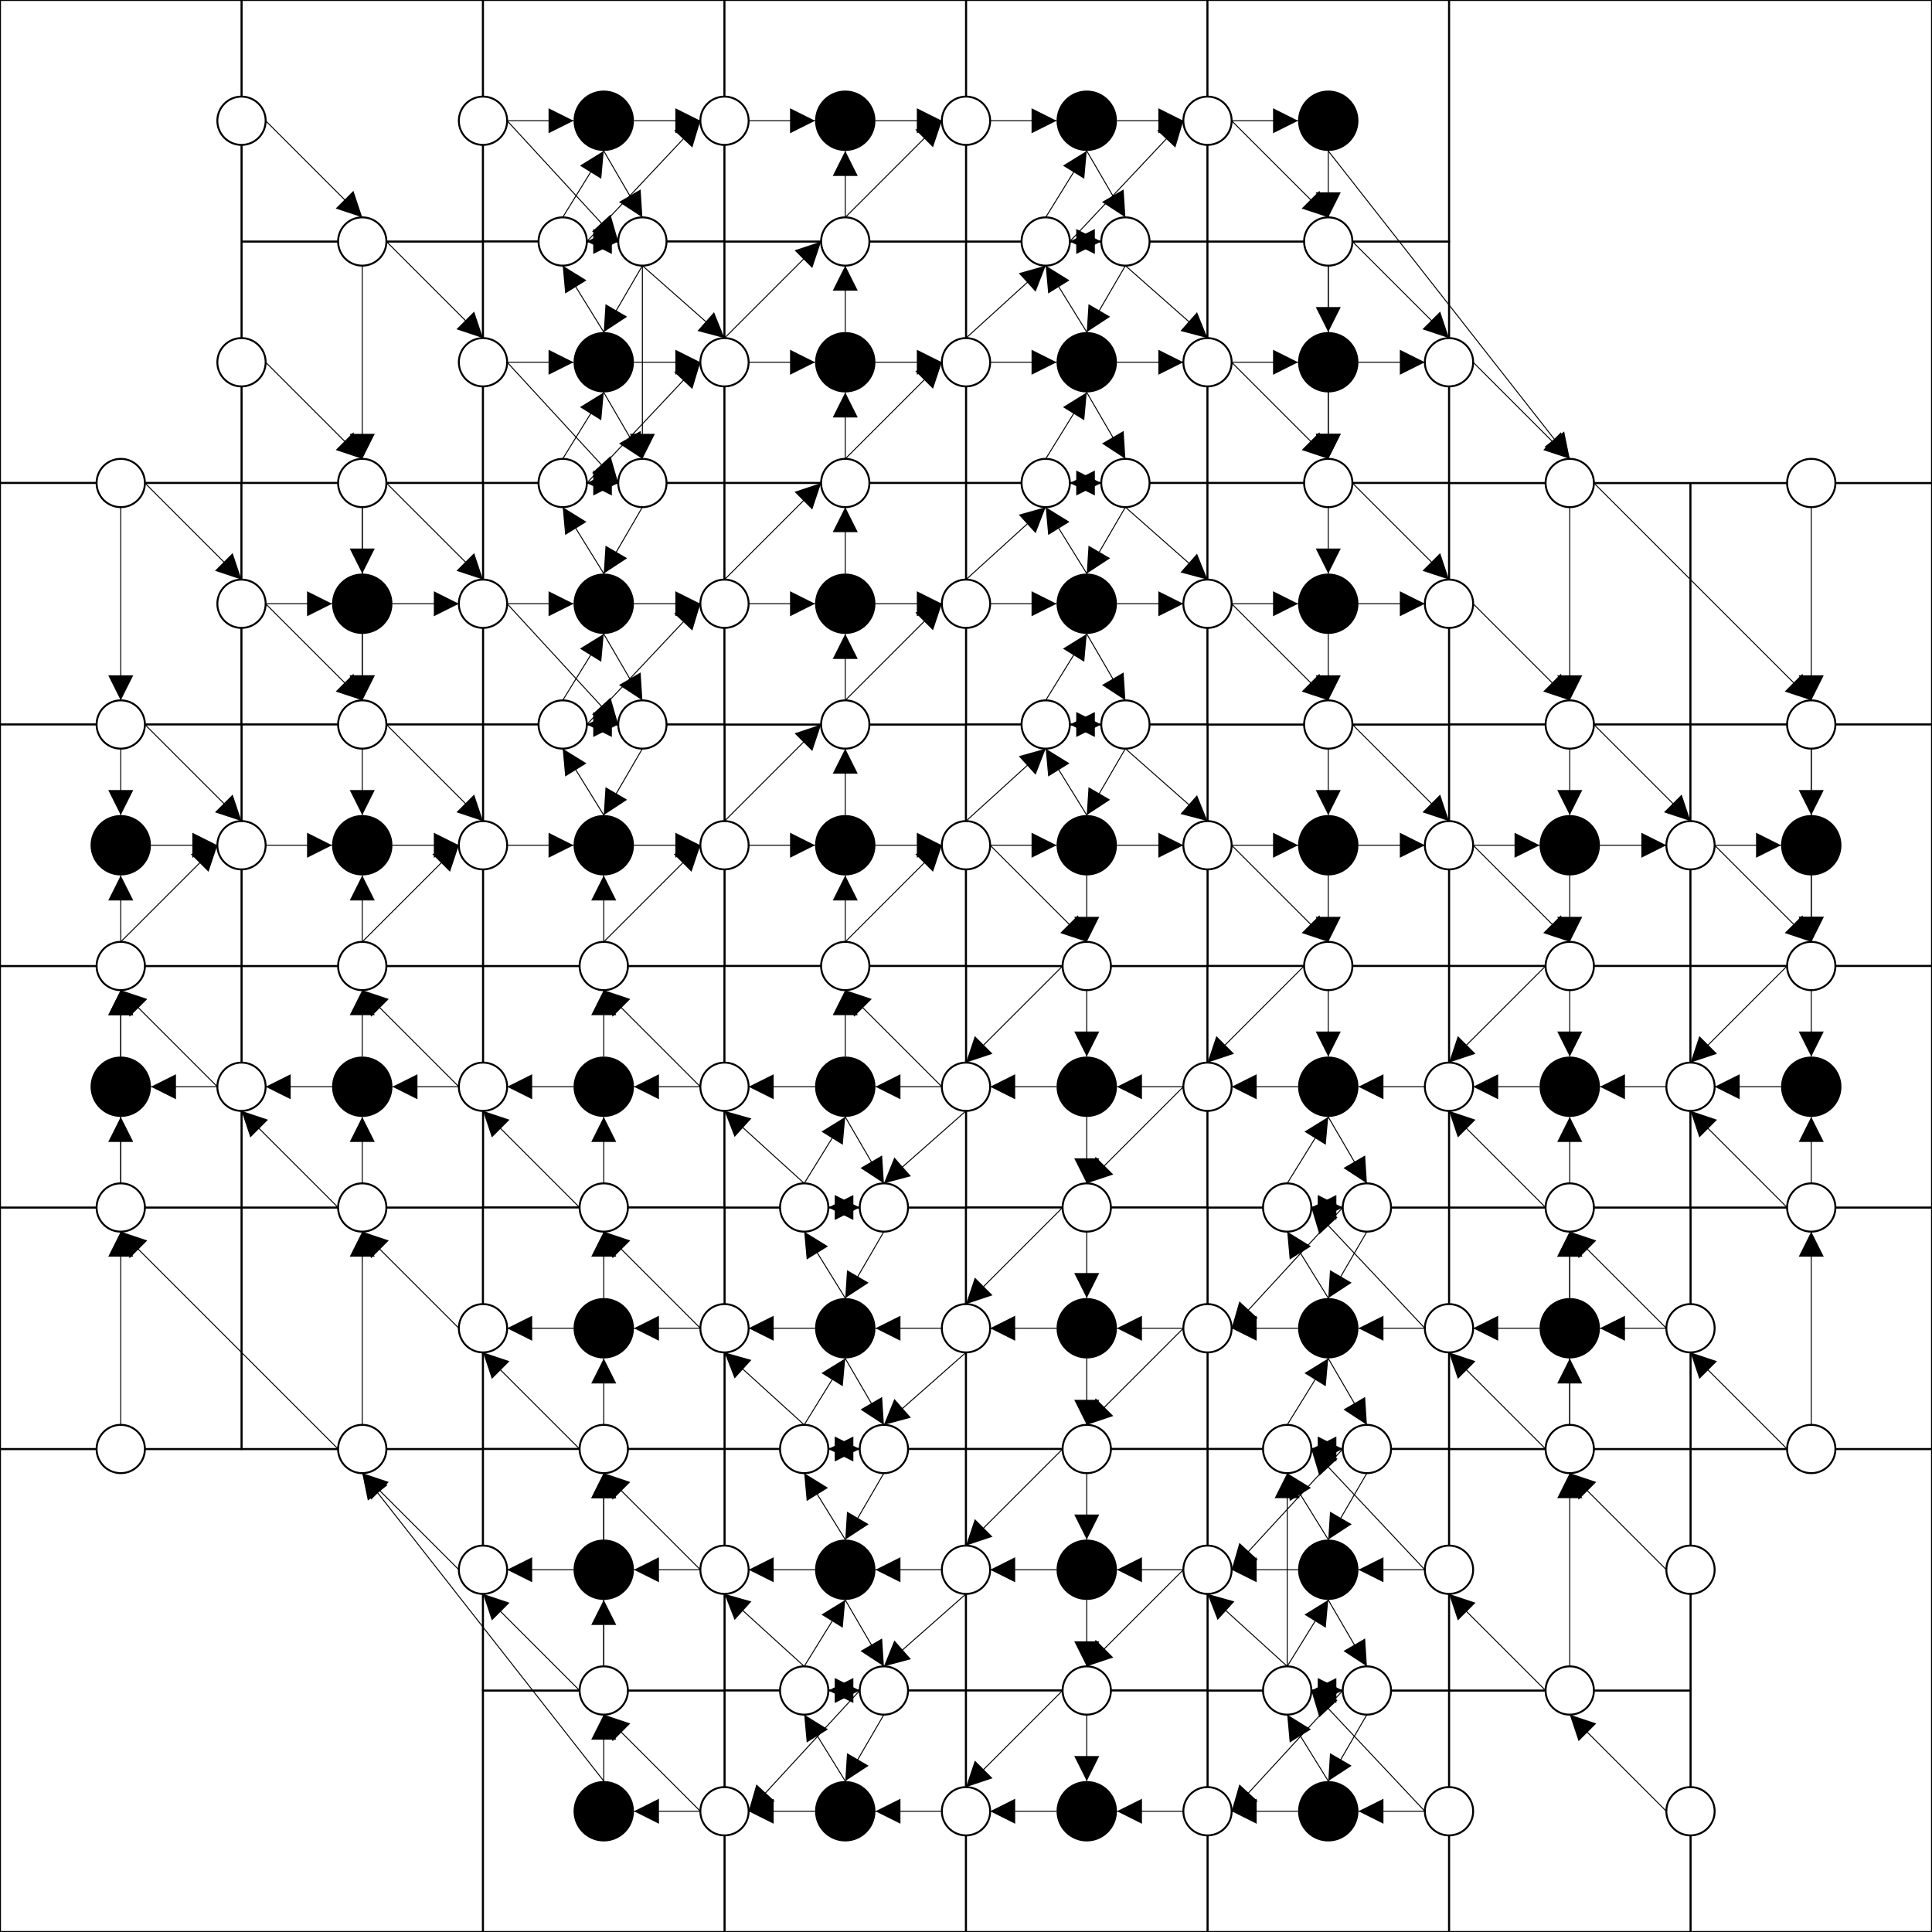 <?xml version="1.0" standalone="no"?>
<svg width="1000.0" height="1000.0" version="1.1" xmlns="http://www.w3.org/2000/svg">
    <defs>
        <marker id="arrow" markerWidth="25.893" markerHeight="25.893" refX="25.893" refY="12.946" orient="auto" markerUnits="strokeWidth">
            <path d="M0,0 L0,25.893 L25.893,12.946 z" fill="#000" />
        </marker>
    </defs>

<rect x="875.0" y="750.0" width="125.0" height="250.0" stroke-width="1" stroke="black" fill="#ffffff" />
<rect x="750.0" y="250.0" width="125.0" height="125.0" stroke-width="1" stroke="black" fill="#ffffff" />
<rect x="875.0" y="625.0" width="125.0" height="125.0" stroke-width="1" stroke="black" fill="#ffffff" />
<rect x="875.0" y="250.0" width="125.0" height="125.0" stroke-width="1" stroke="black" fill="#ffffff" />
<rect x="750.0" y="0.0" width="250.0" height="250.0" stroke-width="1" stroke="black" fill="#ffffff" />
<rect x="0.0" y="750.0" width="250.0" height="250.0" stroke-width="1" stroke="black" fill="#ffffff" />
<rect x="750.0" y="875.0" width="125.0" height="125.0" stroke-width="1" stroke="black" fill="#ffffff" />
<rect x="750.0" y="750.0" width="125.0" height="125.0" stroke-width="1" stroke="black" fill="#ffffff" />
<rect x="125.0" y="125.0" width="125.0" height="125.0" stroke-width="1" stroke="black" fill="#ffffff" />
<rect x="125.0" y="0.0" width="125.0" height="125.0" stroke-width="1" stroke="black" fill="#ffffff" />
<rect x="0.0" y="0.0" width="125.0" height="250.0" stroke-width="1" stroke="black" fill="#ffffff" />
<rect x="0.0" y="250.0" width="125.0" height="125.0" stroke-width="1" stroke="black" fill="#ffffff" />
<rect x="125.0" y="625.0" width="125.0" height="125.0" stroke-width="1" stroke="black" fill="#ffffff" />
<rect x="0.0" y="625.0" width="125.0" height="125.0" stroke-width="1" stroke="black" fill="#ffffff" />
<rect x="500.0" y="125.0" width="125.0" height="125.0" stroke-width="1" stroke="black" fill="#ffffff" />
<rect x="500.0" y="0.0" width="125.0" height="125.0" stroke-width="1" stroke="black" fill="#ffffff" />
<rect x="250.0" y="0.0" width="125.0" height="125.0" stroke-width="1" stroke="black" fill="#ffffff" />
<rect x="250.0" y="125.0" width="125.0" height="125.0" stroke-width="1" stroke="black" fill="#ffffff" />
<rect x="750.0" y="375.0" width="125.0" height="125.0" stroke-width="1" stroke="black" fill="#ffffff" />
<rect x="750.0" y="625.0" width="125.0" height="125.0" stroke-width="1" stroke="black" fill="#ffffff" />
<rect x="875.0" y="375.0" width="125.0" height="125.0" stroke-width="1" stroke="black" fill="#ffffff" />
<rect x="500.0" y="500.0" width="125.0" height="125.0" stroke-width="1" stroke="black" fill="#ffffff" />
<rect x="500.0" y="250.0" width="125.0" height="125.0" stroke-width="1" stroke="black" fill="#ffffff" />
<rect x="625.0" y="375.0" width="125.0" height="125.0" stroke-width="1" stroke="black" fill="#ffffff" />
<rect x="625.0" y="625.0" width="125.0" height="125.0" stroke-width="1" stroke="black" fill="#ffffff" />
<rect x="375.0" y="375.0" width="125.0" height="125.0" stroke-width="1" stroke="black" fill="#ffffff" />
<rect x="250.0" y="250.0" width="125.0" height="125.0" stroke-width="1" stroke="black" fill="#ffffff" />
<rect x="250.0" y="500.0" width="125.0" height="125.0" stroke-width="1" stroke="black" fill="#ffffff" />
<rect x="375.0" y="625.0" width="125.0" height="125.0" stroke-width="1" stroke="black" fill="#ffffff" />
<rect x="625.0" y="875.0" width="125.0" height="125.0" stroke-width="1" stroke="black" fill="#ffffff" />
<rect x="625.0" y="750.0" width="125.0" height="125.0" stroke-width="1" stroke="black" fill="#ffffff" />
<rect x="125.0" y="250.0" width="125.0" height="125.0" stroke-width="1" stroke="black" fill="#ffffff" />
<rect x="375.0" y="750.0" width="125.0" height="125.0" stroke-width="1" stroke="black" fill="#ffffff" />
<rect x="375.0" y="875.0" width="125.0" height="125.0" stroke-width="1" stroke="black" fill="#ffffff" />
<rect x="125.0" y="500.0" width="125.0" height="125.0" stroke-width="1" stroke="black" fill="#ffffff" />
<rect x="0.0" y="500.0" width="125.0" height="125.0" stroke-width="1" stroke="black" fill="#ffffff" />
<rect x="625.0" y="125.0" width="125.0" height="125.0" stroke-width="1" stroke="black" fill="#ffffff" />
<rect x="625.0" y="0.0" width="125.0" height="125.0" stroke-width="1" stroke="black" fill="#ffffff" />
<rect x="375.0" y="125.0" width="125.0" height="125.0" stroke-width="1" stroke="black" fill="#ffffff" />
<rect x="375.0" y="0.0" width="125.0" height="125.0" stroke-width="1" stroke="black" fill="#ffffff" />
<rect x="750.0" y="500.0" width="125.0" height="125.0" stroke-width="1" stroke="black" fill="#ffffff" />
<rect x="875.0" y="500.0" width="125.0" height="125.0" stroke-width="1" stroke="black" fill="#ffffff" />
<rect x="500.0" y="375.0" width="125.0" height="125.0" stroke-width="1" stroke="black" fill="#ffffff" />
<rect x="500.0" y="625.0" width="125.0" height="125.0" stroke-width="1" stroke="black" fill="#ffffff" />
<rect x="625.0" y="250.0" width="125.0" height="125.0" stroke-width="1" stroke="black" fill="#ffffff" />
<rect x="625.0" y="500.0" width="125.0" height="125.0" stroke-width="1" stroke="black" fill="#ffffff" />
<rect x="375.0" y="250.0" width="125.0" height="125.0" stroke-width="1" stroke="black" fill="#ffffff" />
<rect x="250.0" y="375.0" width="125.0" height="125.0" stroke-width="1" stroke="black" fill="#ffffff" />
<rect x="250.0" y="625.0" width="125.0" height="125.0" stroke-width="1" stroke="black" fill="#ffffff" />
<rect x="375.0" y="500.0" width="125.0" height="125.0" stroke-width="1" stroke="black" fill="#ffffff" />
<rect x="500.0" y="750.0" width="125.0" height="125.0" stroke-width="1" stroke="black" fill="#ffffff" />
<rect x="500.0" y="875.0" width="125.0" height="125.0" stroke-width="1" stroke="black" fill="#ffffff" />
<rect x="125.0" y="375.0" width="125.0" height="125.0" stroke-width="1" stroke="black" fill="#ffffff" />
<rect x="0.0" y="375.0" width="125.0" height="125.0" stroke-width="1" stroke="black" fill="#ffffff" />
<rect x="250.0" y="875.0" width="125.0" height="125.0" stroke-width="1" stroke="black" fill="#ffffff" />
<rect x="250.0" y="750.0" width="125.0" height="125.0" stroke-width="1" stroke="black" fill="#ffffff" />
<circle cx="562.5" cy="187.5" r="15.625" fill="black"  />
<circle cx="562.5" cy="62.5" r="15.625" fill="black"  />
<circle cx="312.5" cy="62.5" r="15.625" fill="black"  />
<circle cx="312.5" cy="187.5" r="15.625" fill="black"  />
<circle cx="812.5" cy="437.5" r="15.625" fill="black"  />
<circle cx="812.5" cy="687.5" r="15.625" fill="black"  />
<circle cx="937.5" cy="437.5" r="15.625" fill="black"  />
<circle cx="562.5" cy="562.5" r="15.625" fill="black"  />
<circle cx="562.5" cy="312.5" r="15.625" fill="black"  />
<circle cx="687.5" cy="437.5" r="15.625" fill="black"  />
<circle cx="687.5" cy="687.5" r="15.625" fill="black"  />
<circle cx="437.5" cy="437.5" r="15.625" fill="black"  />
<circle cx="312.5" cy="312.5" r="15.625" fill="black"  />
<circle cx="312.5" cy="562.5" r="15.625" fill="black"  />
<circle cx="437.5" cy="687.5" r="15.625" fill="black"  />
<circle cx="687.5" cy="937.5" r="15.625" fill="black"  />
<circle cx="687.5" cy="812.5" r="15.625" fill="black"  />
<circle cx="187.5" cy="312.5" r="15.625" fill="black"  />
<circle cx="437.5" cy="812.5" r="15.625" fill="black"  />
<circle cx="437.5" cy="937.5" r="15.625" fill="black"  />
<circle cx="187.5" cy="562.5" r="15.625" fill="black"  />
<circle cx="62.5" cy="562.5" r="15.625" fill="black"  />
<circle cx="687.5" cy="187.5" r="15.625" fill="black"  />
<circle cx="687.5" cy="62.5" r="15.625" fill="black"  />
<circle cx="437.5" cy="187.5" r="15.625" fill="black"  />
<circle cx="437.5" cy="62.5" r="15.625" fill="black"  />
<circle cx="812.5" cy="562.5" r="15.625" fill="black"  />
<circle cx="937.5" cy="562.5" r="15.625" fill="black"  />
<circle cx="562.5" cy="437.5" r="15.625" fill="black"  />
<circle cx="562.5" cy="687.5" r="15.625" fill="black"  />
<circle cx="687.5" cy="312.5" r="15.625" fill="black"  />
<circle cx="687.5" cy="562.5" r="15.625" fill="black"  />
<circle cx="437.5" cy="312.5" r="15.625" fill="black"  />
<circle cx="312.5" cy="437.5" r="15.625" fill="black"  />
<circle cx="312.5" cy="687.5" r="15.625" fill="black"  />
<circle cx="437.5" cy="562.5" r="15.625" fill="black"  />
<circle cx="562.5" cy="812.5" r="15.625" fill="black"  />
<circle cx="562.5" cy="937.5" r="15.625" fill="black"  />
<circle cx="187.5" cy="437.5" r="15.625" fill="black"  />
<circle cx="62.5" cy="437.5" r="15.625" fill="black"  />
<circle cx="312.5" cy="937.5" r="15.625" fill="black"  />
<circle cx="312.5" cy="812.5" r="15.625" fill="black"  />
<circle cx="937.5" cy="750.0" r="12.5" stroke-width="1" stroke="black" fill="#ffffff"  />
<circle cx="875.0" cy="937.5" r="12.5" stroke-width="1" stroke="black" fill="#ffffff"  />
<circle cx="875.0" cy="812.5" r="12.5" stroke-width="1" stroke="black" fill="#ffffff"  />
<circle cx="812.5" cy="375.0" r="12.5" stroke-width="1" stroke="black" fill="#ffffff"  />
<circle cx="875.0" cy="687.5" r="12.5" stroke-width="1" stroke="black" fill="#ffffff"  />
<circle cx="937.5" cy="625.0" r="12.5" stroke-width="1" stroke="black" fill="#ffffff"  />
<circle cx="937.5" cy="375.0" r="12.5" stroke-width="1" stroke="black" fill="#ffffff"  />
<circle cx="812.5" cy="250.0" r="12.5" stroke-width="1" stroke="black" fill="#ffffff"  />
<circle cx="937.5" cy="250.0" r="12.5" stroke-width="1" stroke="black" fill="#ffffff"  />
<circle cx="187.5" cy="750.0" r="12.5" stroke-width="1" stroke="black" fill="#ffffff"  />
<circle cx="62.5" cy="750.0" r="12.5" stroke-width="1" stroke="black" fill="#ffffff"  />
<circle cx="812.5" cy="875.0" r="12.5" stroke-width="1" stroke="black" fill="#ffffff"  />
<circle cx="750.0" cy="937.5" r="12.5" stroke-width="1" stroke="black" fill="#ffffff"  />
<circle cx="812.5" cy="750.0" r="12.5" stroke-width="1" stroke="black" fill="#ffffff"  />
<circle cx="750.0" cy="812.5" r="12.5" stroke-width="1" stroke="black" fill="#ffffff"  />
<circle cx="250.0" cy="187.5" r="12.5" stroke-width="1" stroke="black" fill="#ffffff"  />
<circle cx="187.5" cy="250.0" r="12.5" stroke-width="1" stroke="black" fill="#ffffff"  />
<circle cx="187.5" cy="125.0" r="12.5" stroke-width="1" stroke="black" fill="#ffffff"  />
<circle cx="250.0" cy="62.5" r="12.5" stroke-width="1" stroke="black" fill="#ffffff"  />
<circle cx="125.0" cy="187.5" r="12.5" stroke-width="1" stroke="black" fill="#ffffff"  />
<circle cx="125.0" cy="62.5" r="12.5" stroke-width="1" stroke="black" fill="#ffffff"  />
<circle cx="62.5" cy="250.0" r="12.5" stroke-width="1" stroke="black" fill="#ffffff"  />
<circle cx="125.0" cy="312.5" r="12.5" stroke-width="1" stroke="black" fill="#ffffff"  />
<circle cx="62.5" cy="375.0" r="12.5" stroke-width="1" stroke="black" fill="#ffffff"  />
<circle cx="187.5" cy="625.0" r="12.5" stroke-width="1" stroke="black" fill="#ffffff"  />
<circle cx="62.5" cy="625.0" r="12.5" stroke-width="1" stroke="black" fill="#ffffff"  />
<circle cx="541.25" cy="125.0" r="12.5" stroke-width="1" stroke="black" fill="#ffffff"  />
<circle cx="582.5" cy="250.0" r="12.5" stroke-width="1" stroke="black" fill="#ffffff"  />
<circle cx="625.0" cy="187.5" r="12.5" stroke-width="1" stroke="black" fill="#ffffff"  />
<circle cx="582.5" cy="125.0" r="12.5" stroke-width="1" stroke="black" fill="#ffffff"  />
<circle cx="625.0" cy="62.5" r="12.5" stroke-width="1" stroke="black" fill="#ffffff"  />
<circle cx="332.5" cy="125.0" r="12.5" stroke-width="1" stroke="black" fill="#ffffff"  />
<circle cx="375.0" cy="62.5" r="12.5" stroke-width="1" stroke="black" fill="#ffffff"  />
<circle cx="291.25" cy="125.0" r="12.5" stroke-width="1" stroke="black" fill="#ffffff"  />
<circle cx="332.5" cy="250.0" r="12.5" stroke-width="1" stroke="black" fill="#ffffff"  />
<circle cx="375.0" cy="187.5" r="12.5" stroke-width="1" stroke="black" fill="#ffffff"  />
<circle cx="875.0" cy="437.5" r="12.5" stroke-width="1" stroke="black" fill="#ffffff"  />
<circle cx="812.5" cy="500.0" r="12.5" stroke-width="1" stroke="black" fill="#ffffff"  />
<circle cx="750.0" cy="687.5" r="12.5" stroke-width="1" stroke="black" fill="#ffffff"  />
<circle cx="812.5" cy="625.0" r="12.5" stroke-width="1" stroke="black" fill="#ffffff"  />
<circle cx="937.5" cy="500.0" r="12.5" stroke-width="1" stroke="black" fill="#ffffff"  />
<circle cx="562.5" cy="625.0" r="12.5" stroke-width="1" stroke="black" fill="#ffffff"  />
<circle cx="500.0" cy="562.5" r="12.5" stroke-width="1" stroke="black" fill="#ffffff"  />
<circle cx="541.25" cy="250.0" r="12.5" stroke-width="1" stroke="black" fill="#ffffff"  />
<circle cx="582.5" cy="375.0" r="12.5" stroke-width="1" stroke="black" fill="#ffffff"  />
<circle cx="625.0" cy="312.5" r="12.5" stroke-width="1" stroke="black" fill="#ffffff"  />
<circle cx="750.0" cy="437.5" r="12.5" stroke-width="1" stroke="black" fill="#ffffff"  />
<circle cx="687.5" cy="500.0" r="12.5" stroke-width="1" stroke="black" fill="#ffffff"  />
<circle cx="707.5" cy="750.0" r="12.5" stroke-width="1" stroke="black" fill="#ffffff"  />
<circle cx="625.0" cy="687.5" r="12.5" stroke-width="1" stroke="black" fill="#ffffff"  />
<circle cx="666.25" cy="625.0" r="12.5" stroke-width="1" stroke="black" fill="#ffffff"  />
<circle cx="500.0" cy="437.5" r="12.5" stroke-width="1" stroke="black" fill="#ffffff"  />
<circle cx="437.5" cy="375.0" r="12.5" stroke-width="1" stroke="black" fill="#ffffff"  />
<circle cx="291.25" cy="250.0" r="12.5" stroke-width="1" stroke="black" fill="#ffffff"  />
<circle cx="375.0" cy="312.5" r="12.5" stroke-width="1" stroke="black" fill="#ffffff"  />
<circle cx="332.5" cy="375.0" r="12.5" stroke-width="1" stroke="black" fill="#ffffff"  />
<circle cx="250.0" cy="562.5" r="12.5" stroke-width="1" stroke="black" fill="#ffffff"  />
<circle cx="312.5" cy="500.0" r="12.5" stroke-width="1" stroke="black" fill="#ffffff"  />
<circle cx="457.5" cy="750.0" r="12.5" stroke-width="1" stroke="black" fill="#ffffff"  />
<circle cx="375.0" cy="687.5" r="12.5" stroke-width="1" stroke="black" fill="#ffffff"  />
<circle cx="416.25" cy="625.0" r="12.5" stroke-width="1" stroke="black" fill="#ffffff"  />
<circle cx="666.25" cy="875.0" r="12.5" stroke-width="1" stroke="black" fill="#ffffff"  />
<circle cx="625.0" cy="937.5" r="12.5" stroke-width="1" stroke="black" fill="#ffffff"  />
<circle cx="666.25" cy="750.0" r="12.5" stroke-width="1" stroke="black" fill="#ffffff"  />
<circle cx="707.5" cy="875.0" r="12.5" stroke-width="1" stroke="black" fill="#ffffff"  />
<circle cx="625.0" cy="812.5" r="12.5" stroke-width="1" stroke="black" fill="#ffffff"  />
<circle cx="250.0" cy="312.5" r="12.5" stroke-width="1" stroke="black" fill="#ffffff"  />
<circle cx="187.5" cy="375.0" r="12.5" stroke-width="1" stroke="black" fill="#ffffff"  />
<circle cx="416.25" cy="750.0" r="12.5" stroke-width="1" stroke="black" fill="#ffffff"  />
<circle cx="457.5" cy="875.0" r="12.5" stroke-width="1" stroke="black" fill="#ffffff"  />
<circle cx="375.0" cy="812.5" r="12.5" stroke-width="1" stroke="black" fill="#ffffff"  />
<circle cx="416.25" cy="875.0" r="12.5" stroke-width="1" stroke="black" fill="#ffffff"  />
<circle cx="375.0" cy="937.5" r="12.5" stroke-width="1" stroke="black" fill="#ffffff"  />
<circle cx="125.0" cy="562.5" r="12.5" stroke-width="1" stroke="black" fill="#ffffff"  />
<circle cx="187.5" cy="500.0" r="12.5" stroke-width="1" stroke="black" fill="#ffffff"  />
<circle cx="62.5" cy="500.0" r="12.5" stroke-width="1" stroke="black" fill="#ffffff"  />
<circle cx="750.0" cy="187.5" r="12.5" stroke-width="1" stroke="black" fill="#ffffff"  />
<circle cx="687.5" cy="250.0" r="12.5" stroke-width="1" stroke="black" fill="#ffffff"  />
<circle cx="687.5" cy="125.0" r="12.5" stroke-width="1" stroke="black" fill="#ffffff"  />
<circle cx="500.0" cy="187.5" r="12.5" stroke-width="1" stroke="black" fill="#ffffff"  />
<circle cx="437.5" cy="125.0" r="12.5" stroke-width="1" stroke="black" fill="#ffffff"  />
<circle cx="500.0" cy="62.5" r="12.5" stroke-width="1" stroke="black" fill="#ffffff"  />
<circle cx="750.0" cy="562.5" r="12.5" stroke-width="1" stroke="black" fill="#ffffff"  />
<circle cx="875.0" cy="562.5" r="12.5" stroke-width="1" stroke="black" fill="#ffffff"  />
<circle cx="562.5" cy="500.0" r="12.5" stroke-width="1" stroke="black" fill="#ffffff"  />
<circle cx="541.25" cy="375.0" r="12.5" stroke-width="1" stroke="black" fill="#ffffff"  />
<circle cx="625.0" cy="437.5" r="12.5" stroke-width="1" stroke="black" fill="#ffffff"  />
<circle cx="500.0" cy="687.5" r="12.5" stroke-width="1" stroke="black" fill="#ffffff"  />
<circle cx="562.5" cy="750.0" r="12.5" stroke-width="1" stroke="black" fill="#ffffff"  />
<circle cx="750.0" cy="312.5" r="12.5" stroke-width="1" stroke="black" fill="#ffffff"  />
<circle cx="687.5" cy="375.0" r="12.5" stroke-width="1" stroke="black" fill="#ffffff"  />
<circle cx="625.0" cy="562.5" r="12.5" stroke-width="1" stroke="black" fill="#ffffff"  />
<circle cx="707.5" cy="625.0" r="12.5" stroke-width="1" stroke="black" fill="#ffffff"  />
<circle cx="500.0" cy="312.5" r="12.5" stroke-width="1" stroke="black" fill="#ffffff"  />
<circle cx="437.5" cy="250.0" r="12.5" stroke-width="1" stroke="black" fill="#ffffff"  />
<circle cx="375.0" cy="437.5" r="12.5" stroke-width="1" stroke="black" fill="#ffffff"  />
<circle cx="291.25" cy="375.0" r="12.5" stroke-width="1" stroke="black" fill="#ffffff"  />
<circle cx="250.0" cy="687.5" r="12.5" stroke-width="1" stroke="black" fill="#ffffff"  />
<circle cx="312.5" cy="625.0" r="12.5" stroke-width="1" stroke="black" fill="#ffffff"  />
<circle cx="437.5" cy="500.0" r="12.5" stroke-width="1" stroke="black" fill="#ffffff"  />
<circle cx="375.0" cy="562.5" r="12.5" stroke-width="1" stroke="black" fill="#ffffff"  />
<circle cx="457.5" cy="625.0" r="12.5" stroke-width="1" stroke="black" fill="#ffffff"  />
<circle cx="500.0" cy="812.5" r="12.5" stroke-width="1" stroke="black" fill="#ffffff"  />
<circle cx="562.5" cy="875.0" r="12.5" stroke-width="1" stroke="black" fill="#ffffff"  />
<circle cx="500.0" cy="937.5" r="12.5" stroke-width="1" stroke="black" fill="#ffffff"  />
<circle cx="250.0" cy="437.5" r="12.5" stroke-width="1" stroke="black" fill="#ffffff"  />
<circle cx="125.0" cy="437.5" r="12.5" stroke-width="1" stroke="black" fill="#ffffff"  />
<circle cx="312.5" cy="875.0" r="12.5" stroke-width="1" stroke="black" fill="#ffffff"  />
<circle cx="250.0" cy="812.5" r="12.5" stroke-width="1" stroke="black" fill="#ffffff"  />
<circle cx="312.5" cy="750.0" r="12.5" stroke-width="1" stroke="black" fill="#ffffff"  />
<line x1="562.5" y1="453.125" x2="562.5" y2="487.5" marker-end="url(#arrow)" stroke-width="0.5" stroke="black" />
<line x1="562.5" y1="421.875" x2="541.25" y2="387.5" marker-end="url(#arrow)" stroke-width="0.5" stroke="black" />
<line x1="578.125" y1="437.5" x2="612.5" y2="437.5" marker-end="url(#arrow)" stroke-width="0.5" stroke="black" />
<line x1="546.875" y1="687.5" x2="512.5" y2="687.5" marker-end="url(#arrow)" stroke-width="0.5" stroke="black" />
<line x1="562.5" y1="703.125" x2="562.5" y2="737.5" marker-end="url(#arrow)" stroke-width="0.5" stroke="black" />
<line x1="328.125" y1="437.5" x2="362.5" y2="437.5" marker-end="url(#arrow)" stroke-width="0.5" stroke="black" />
<line x1="312.5" y1="421.875" x2="291.25" y2="387.5" marker-end="url(#arrow)" stroke-width="0.5" stroke="black" />
<line x1="296.875" y1="687.5" x2="262.5" y2="687.5" marker-end="url(#arrow)" stroke-width="0.5" stroke="black" />
<line x1="312.5" y1="671.875" x2="312.5" y2="637.5" marker-end="url(#arrow)" stroke-width="0.5" stroke="black" />
<line x1="546.875" y1="812.5" x2="512.5" y2="812.5" marker-end="url(#arrow)" stroke-width="0.5" stroke="black" />
<line x1="562.5" y1="828.125" x2="562.5" y2="862.5" marker-end="url(#arrow)" stroke-width="0.5" stroke="black" />
<line x1="546.875" y1="937.5" x2="512.5" y2="937.5" marker-end="url(#arrow)" stroke-width="0.5" stroke="black" />
<line x1="203.125" y1="437.5" x2="237.5" y2="437.5" marker-end="url(#arrow)" stroke-width="0.5" stroke="black" />
<line x1="78.125" y1="437.5" x2="112.5" y2="437.5" marker-end="url(#arrow)" stroke-width="0.5" stroke="black" />
<line x1="312.5" y1="921.875" x2="312.5" y2="887.5" marker-end="url(#arrow)" stroke-width="0.5" stroke="black" />
<line x1="312.5" y1="921.875" x2="187.5" y2="762.5" marker-end="url(#arrow)" stroke-width="0.5" stroke="black" />
<line x1="296.875" y1="812.5" x2="262.5" y2="812.5" marker-end="url(#arrow)" stroke-width="0.5" stroke="black" />
<line x1="312.5" y1="796.875" x2="312.5" y2="762.5" marker-end="url(#arrow)" stroke-width="0.5" stroke="black" />
<line x1="812.5" y1="387.5" x2="812.5" y2="421.875" marker-end="url(#arrow)" stroke-width="0.5" stroke="black" />
<line x1="825.0" y1="375.0" x2="875.0" y2="425" marker-end="url(#arrow)" stroke-width="0.5" stroke="black" />
<line x1="937.5" y1="387.5" x2="937.5" y2="421.875" marker-end="url(#arrow)" stroke-width="0.5" stroke="black" />
<line x1="937.5" y1="387.5" x2="937.5" y2="487.5" marker-end="url(#arrow)" stroke-width="0.5" stroke="black" />
<line x1="362.5" y1="562.5" x2="328.125" y2="562.5" marker-end="url(#arrow)" stroke-width="0.5" stroke="black" />
<line x1="362.5" y1="562.5" x2="312.5" y2="512.5" marker-end="url(#arrow)" stroke-width="0.5" stroke="black" />
<line x1="612.5" y1="937.5" x2="578.125" y2="937.5" marker-end="url(#arrow)" stroke-width="0.5" stroke="black" />
<line x1="707.5" y1="637.5" x2="687.5" y2="671.875" marker-end="url(#arrow)" stroke-width="0.5" stroke="black" />
<line x1="695" y1="625.0" x2="637.5" y2="687.5" marker-end="url(#arrow)" stroke-width="0.5" stroke="black" />
<line x1="695" y1="625.0" x2="678.75" y2="625.0" marker-end="url(#arrow)" stroke-width="0.5" stroke="black" />
<line x1="457.5" y1="637.5" x2="437.5" y2="671.875" marker-end="url(#arrow)" stroke-width="0.5" stroke="black" />
<line x1="445.0" y1="625.0" x2="428.75" y2="625.0" marker-end="url(#arrow)" stroke-width="0.5" stroke="black" />
<line x1="62.5" y1="387.5" x2="62.5" y2="421.875" marker-end="url(#arrow)" stroke-width="0.5" stroke="black" />
<line x1="75" y1="375.0" x2="125.0" y2="425" marker-end="url(#arrow)" stroke-width="0.5" stroke="black" />
<line x1="562.5" y1="637.5" x2="562.5" y2="671.875" marker-end="url(#arrow)" stroke-width="0.5" stroke="black" />
<line x1="550.0" y1="625.0" x2="500.0" y2="675.0" marker-end="url(#arrow)" stroke-width="0.5" stroke="black" />
<line x1="582.5" y1="387.5" x2="562.5" y2="421.875" marker-end="url(#arrow)" stroke-width="0.5" stroke="black" />
<line x1="570" y1="375.0" x2="553.75" y2="375.0" marker-end="url(#arrow)" stroke-width="0.5" stroke="black" />
<line x1="582.5" y1="387.5" x2="625.0" y2="425" marker-end="url(#arrow)" stroke-width="0.5" stroke="black" />
<line x1="612.5" y1="687.5" x2="578.125" y2="687.5" marker-end="url(#arrow)" stroke-width="0.5" stroke="black" />
<line x1="612.5" y1="687.5" x2="562.5" y2="737.5" marker-end="url(#arrow)" stroke-width="0.5" stroke="black" />
<line x1="612.5" y1="812.5" x2="578.125" y2="812.5" marker-end="url(#arrow)" stroke-width="0.5" stroke="black" />
<line x1="612.5" y1="812.5" x2="562.5" y2="862.5" marker-end="url(#arrow)" stroke-width="0.5" stroke="black" />
<line x1="512.5" y1="437.5" x2="546.875" y2="437.5" marker-end="url(#arrow)" stroke-width="0.5" stroke="black" />
<line x1="512.5" y1="437.5" x2="562.5" y2="487.5" marker-end="url(#arrow)" stroke-width="0.5" stroke="black" />
<line x1="500.0" y1="425" x2="541.25" y2="387.5" marker-end="url(#arrow)" stroke-width="0.5" stroke="black" />
<line x1="62.5" y1="487.5" x2="62.5" y2="453.125" marker-end="url(#arrow)" stroke-width="0.5" stroke="black" />
<line x1="62.5" y1="487.5" x2="112.5" y2="437.5" marker-end="url(#arrow)" stroke-width="0.5" stroke="black" />
<line x1="687.5" y1="387.5" x2="687.5" y2="421.875" marker-end="url(#arrow)" stroke-width="0.5" stroke="black" />
<line x1="700.0" y1="375.0" x2="750.0" y2="425" marker-end="url(#arrow)" stroke-width="0.5" stroke="black" />
<line x1="187.5" y1="387.5" x2="187.5" y2="421.875" marker-end="url(#arrow)" stroke-width="0.5" stroke="black" />
<line x1="200.0" y1="375.0" x2="250.0" y2="425" marker-end="url(#arrow)" stroke-width="0.5" stroke="black" />
<line x1="512.5" y1="62.5" x2="546.875" y2="62.5" marker-end="url(#arrow)" stroke-width="0.5" stroke="black" />
<line x1="512.5" y1="187.5" x2="546.875" y2="187.5" marker-end="url(#arrow)" stroke-width="0.5" stroke="black" />
<line x1="500.0" y1="175" x2="541.25" y2="137.5" marker-end="url(#arrow)" stroke-width="0.5" stroke="black" />
<line x1="612.5" y1="562.5" x2="578.125" y2="562.5" marker-end="url(#arrow)" stroke-width="0.5" stroke="black" />
<line x1="612.5" y1="562.5" x2="562.5" y2="612.5" marker-end="url(#arrow)" stroke-width="0.5" stroke="black" />
<line x1="362.5" y1="937.5" x2="328.125" y2="937.5" marker-end="url(#arrow)" stroke-width="0.5" stroke="black" />
<line x1="362.5" y1="937.5" x2="312.5" y2="887.5" marker-end="url(#arrow)" stroke-width="0.5" stroke="black" />
<line x1="332.5" y1="387.5" x2="312.5" y2="421.875" marker-end="url(#arrow)" stroke-width="0.5" stroke="black" />
<line x1="320.0" y1="375.0" x2="303.75" y2="375.0" marker-end="url(#arrow)" stroke-width="0.5" stroke="black" />
<line x1="312.5" y1="487.5" x2="312.5" y2="453.125" marker-end="url(#arrow)" stroke-width="0.5" stroke="black" />
<line x1="312.5" y1="487.5" x2="362.5" y2="437.5" marker-end="url(#arrow)" stroke-width="0.5" stroke="black" />
<line x1="362.5" y1="687.5" x2="328.125" y2="687.5" marker-end="url(#arrow)" stroke-width="0.5" stroke="black" />
<line x1="362.5" y1="687.5" x2="312.5" y2="637.5" marker-end="url(#arrow)" stroke-width="0.5" stroke="black" />
<line x1="437.5" y1="487.5" x2="437.5" y2="453.125" marker-end="url(#arrow)" stroke-width="0.5" stroke="black" />
<line x1="437.5" y1="487.5" x2="487.5" y2="437.5" marker-end="url(#arrow)" stroke-width="0.5" stroke="black" />
<line x1="512.5" y1="312.5" x2="546.875" y2="312.5" marker-end="url(#arrow)" stroke-width="0.5" stroke="black" />
<line x1="500.0" y1="300" x2="541.25" y2="262.5" marker-end="url(#arrow)" stroke-width="0.5" stroke="black" />
<line x1="362.5" y1="812.5" x2="328.125" y2="812.5" marker-end="url(#arrow)" stroke-width="0.5" stroke="black" />
<line x1="362.5" y1="812.5" x2="312.5" y2="762.5" marker-end="url(#arrow)" stroke-width="0.5" stroke="black" />
<line x1="187.5" y1="487.5" x2="187.5" y2="453.125" marker-end="url(#arrow)" stroke-width="0.5" stroke="black" />
<line x1="187.5" y1="487.5" x2="237.5" y2="437.5" marker-end="url(#arrow)" stroke-width="0.5" stroke="black" />
<line x1="562.5" y1="171.875" x2="541.25" y2="137.5" marker-end="url(#arrow)" stroke-width="0.5" stroke="black" />
<line x1="562.5" y1="203.125" x2="582.5" y2="237.5" marker-end="url(#arrow)" stroke-width="0.5" stroke="black" />
<line x1="578.125" y1="187.5" x2="612.5" y2="187.5" marker-end="url(#arrow)" stroke-width="0.5" stroke="black" />
<line x1="562.5" y1="78.125" x2="582.5" y2="112.5" marker-end="url(#arrow)" stroke-width="0.5" stroke="black" />
<line x1="578.125" y1="62.5" x2="612.5" y2="62.5" marker-end="url(#arrow)" stroke-width="0.5" stroke="black" />
<line x1="312.5" y1="78.125" x2="332.5" y2="112.5" marker-end="url(#arrow)" stroke-width="0.5" stroke="black" />
<line x1="328.125" y1="62.5" x2="362.5" y2="62.5" marker-end="url(#arrow)" stroke-width="0.5" stroke="black" />
<line x1="312.5" y1="171.875" x2="291.25" y2="137.5" marker-end="url(#arrow)" stroke-width="0.5" stroke="black" />
<line x1="312.5" y1="203.125" x2="332.5" y2="237.5" marker-end="url(#arrow)" stroke-width="0.5" stroke="black" />
<line x1="328.125" y1="187.5" x2="362.5" y2="187.5" marker-end="url(#arrow)" stroke-width="0.5" stroke="black" />
<line x1="828.125" y1="437.5" x2="862.5" y2="437.5" marker-end="url(#arrow)" stroke-width="0.5" stroke="black" />
<line x1="812.5" y1="453.125" x2="812.5" y2="487.5" marker-end="url(#arrow)" stroke-width="0.5" stroke="black" />
<line x1="796.875" y1="687.5" x2="762.5" y2="687.5" marker-end="url(#arrow)" stroke-width="0.5" stroke="black" />
<line x1="812.5" y1="671.875" x2="812.5" y2="637.5" marker-end="url(#arrow)" stroke-width="0.5" stroke="black" />
<line x1="937.5" y1="453.125" x2="937.5" y2="487.5" marker-end="url(#arrow)" stroke-width="0.5" stroke="black" />
<line x1="562.5" y1="578.125" x2="562.5" y2="612.5" marker-end="url(#arrow)" stroke-width="0.5" stroke="black" />
<line x1="546.875" y1="562.5" x2="512.5" y2="562.5" marker-end="url(#arrow)" stroke-width="0.5" stroke="black" />
<line x1="562.5" y1="296.875" x2="541.25" y2="262.5" marker-end="url(#arrow)" stroke-width="0.5" stroke="black" />
<line x1="562.5" y1="328.125" x2="582.5" y2="362.5" marker-end="url(#arrow)" stroke-width="0.5" stroke="black" />
<line x1="578.125" y1="312.5" x2="612.5" y2="312.5" marker-end="url(#arrow)" stroke-width="0.5" stroke="black" />
<line x1="703.125" y1="437.5" x2="737.5" y2="437.5" marker-end="url(#arrow)" stroke-width="0.5" stroke="black" />
<line x1="687.5" y1="453.125" x2="687.5" y2="487.5" marker-end="url(#arrow)" stroke-width="0.5" stroke="black" />
<line x1="687.5" y1="703.125" x2="707.5" y2="737.5" marker-end="url(#arrow)" stroke-width="0.5" stroke="black" />
<line x1="671.875" y1="687.5" x2="637.5" y2="687.5" marker-end="url(#arrow)" stroke-width="0.5" stroke="black" />
<line x1="687.5" y1="671.875" x2="666.25" y2="637.5" marker-end="url(#arrow)" stroke-width="0.5" stroke="black" />
<line x1="453.125" y1="437.5" x2="487.5" y2="437.5" marker-end="url(#arrow)" stroke-width="0.5" stroke="black" />
<line x1="437.5" y1="421.875" x2="437.5" y2="387.5" marker-end="url(#arrow)" stroke-width="0.5" stroke="black" />
<line x1="312.5" y1="296.875" x2="291.25" y2="262.5" marker-end="url(#arrow)" stroke-width="0.5" stroke="black" />
<line x1="328.125" y1="312.5" x2="362.5" y2="312.5" marker-end="url(#arrow)" stroke-width="0.5" stroke="black" />
<line x1="312.5" y1="328.125" x2="332.5" y2="362.5" marker-end="url(#arrow)" stroke-width="0.5" stroke="black" />
<line x1="296.875" y1="562.5" x2="262.5" y2="562.5" marker-end="url(#arrow)" stroke-width="0.5" stroke="black" />
<line x1="312.5" y1="546.875" x2="312.5" y2="512.5" marker-end="url(#arrow)" stroke-width="0.5" stroke="black" />
<line x1="437.5" y1="703.125" x2="457.5" y2="737.5" marker-end="url(#arrow)" stroke-width="0.5" stroke="black" />
<line x1="421.875" y1="687.5" x2="387.5" y2="687.5" marker-end="url(#arrow)" stroke-width="0.5" stroke="black" />
<line x1="437.5" y1="671.875" x2="416.25" y2="637.5" marker-end="url(#arrow)" stroke-width="0.5" stroke="black" />
<line x1="687.5" y1="921.875" x2="666.25" y2="887.5" marker-end="url(#arrow)" stroke-width="0.5" stroke="black" />
<line x1="671.875" y1="937.5" x2="637.5" y2="937.5" marker-end="url(#arrow)" stroke-width="0.5" stroke="black" />
<line x1="687.5" y1="796.875" x2="666.25" y2="762.5" marker-end="url(#arrow)" stroke-width="0.5" stroke="black" />
<line x1="687.5" y1="828.125" x2="707.5" y2="862.5" marker-end="url(#arrow)" stroke-width="0.5" stroke="black" />
<line x1="671.875" y1="812.5" x2="637.5" y2="812.5" marker-end="url(#arrow)" stroke-width="0.5" stroke="black" />
<line x1="203.125" y1="312.5" x2="237.5" y2="312.5" marker-end="url(#arrow)" stroke-width="0.5" stroke="black" />
<line x1="187.5" y1="328.125" x2="187.5" y2="362.5" marker-end="url(#arrow)" stroke-width="0.5" stroke="black" />
<line x1="437.5" y1="796.875" x2="416.25" y2="762.5" marker-end="url(#arrow)" stroke-width="0.5" stroke="black" />
<line x1="437.5" y1="828.125" x2="457.5" y2="862.5" marker-end="url(#arrow)" stroke-width="0.5" stroke="black" />
<line x1="421.875" y1="812.5" x2="387.5" y2="812.5" marker-end="url(#arrow)" stroke-width="0.5" stroke="black" />
<line x1="437.5" y1="921.875" x2="416.25" y2="887.5" marker-end="url(#arrow)" stroke-width="0.5" stroke="black" />
<line x1="421.875" y1="937.5" x2="387.5" y2="937.5" marker-end="url(#arrow)" stroke-width="0.5" stroke="black" />
<line x1="171.875" y1="562.5" x2="137.5" y2="562.5" marker-end="url(#arrow)" stroke-width="0.5" stroke="black" />
<line x1="187.5" y1="546.875" x2="187.5" y2="512.5" marker-end="url(#arrow)" stroke-width="0.5" stroke="black" />
<line x1="62.5" y1="546.875" x2="62.5" y2="512.5" marker-end="url(#arrow)" stroke-width="0.5" stroke="black" />
<line x1="137.5" y1="62.5" x2="187.5" y2="112.5" marker-end="url(#arrow)" stroke-width="0.5" stroke="black" />
<line x1="812.5" y1="262.5" x2="812.5" y2="362.5" marker-end="url(#arrow)" stroke-width="0.5" stroke="black" />
<line x1="825.0" y1="250.0" x2="937.5" y2="362.5" marker-end="url(#arrow)" stroke-width="0.5" stroke="black" />
<line x1="762.5" y1="312.5" x2="812.5" y2="362.5" marker-end="url(#arrow)" stroke-width="0.5" stroke="black" />
<line x1="262.5" y1="437.5" x2="296.875" y2="437.5" marker-end="url(#arrow)" stroke-width="0.5" stroke="black" />
<line x1="666.25" y1="737.5" x2="687.5" y2="703.125" marker-end="url(#arrow)" stroke-width="0.5" stroke="black" />
<line x1="678.75" y1="750.0" x2="695" y2="750.0" marker-end="url(#arrow)" stroke-width="0.5" stroke="black" />
<line x1="262.5" y1="312.5" x2="296.875" y2="312.5" marker-end="url(#arrow)" stroke-width="0.5" stroke="black" />
<line x1="262.5" y1="312.5" x2="320.0" y2="375.0" marker-end="url(#arrow)" stroke-width="0.5" stroke="black" />
<line x1="416.25" y1="737.5" x2="437.5" y2="703.125" marker-end="url(#arrow)" stroke-width="0.5" stroke="black" />
<line x1="428.75" y1="750.0" x2="445.0" y2="750.0" marker-end="url(#arrow)" stroke-width="0.5" stroke="black" />
<line x1="416.25" y1="737.5" x2="375.0" y2="700.0" marker-end="url(#arrow)" stroke-width="0.5" stroke="black" />
<line x1="937.5" y1="262.5" x2="937.5" y2="362.5" marker-end="url(#arrow)" stroke-width="0.5" stroke="black" />
<line x1="812.5" y1="737.5" x2="812.5" y2="703.125" marker-end="url(#arrow)" stroke-width="0.5" stroke="black" />
<line x1="800.0" y1="750.0" x2="750.0" y2="700.0" marker-end="url(#arrow)" stroke-width="0.5" stroke="black" />
<line x1="812.5" y1="737.5" x2="812.5" y2="637.5" marker-end="url(#arrow)" stroke-width="0.5" stroke="black" />
<line x1="437.5" y1="237.5" x2="437.5" y2="203.125" marker-end="url(#arrow)" stroke-width="0.5" stroke="black" />
<line x1="437.5" y1="237.5" x2="487.5" y2="187.5" marker-end="url(#arrow)" stroke-width="0.5" stroke="black" />
<line x1="237.5" y1="812.5" x2="187.5" y2="762.5" marker-end="url(#arrow)" stroke-width="0.5" stroke="black" />
<line x1="262.5" y1="187.5" x2="296.875" y2="187.5" marker-end="url(#arrow)" stroke-width="0.5" stroke="black" />
<line x1="262.5" y1="187.5" x2="320.0" y2="250.0" marker-end="url(#arrow)" stroke-width="0.5" stroke="black" />
<line x1="312.5" y1="737.5" x2="312.5" y2="703.125" marker-end="url(#arrow)" stroke-width="0.5" stroke="black" />
<line x1="300.0" y1="750.0" x2="250.0" y2="700.0" marker-end="url(#arrow)" stroke-width="0.5" stroke="black" />
<line x1="262.5" y1="62.5" x2="296.875" y2="62.5" marker-end="url(#arrow)" stroke-width="0.5" stroke="black" />
<line x1="262.5" y1="62.5" x2="320.0" y2="125.0" marker-end="url(#arrow)" stroke-width="0.5" stroke="black" />
<line x1="137.5" y1="187.5" x2="187.5" y2="237.5" marker-end="url(#arrow)" stroke-width="0.5" stroke="black" />
<line x1="541.25" y1="237.5" x2="562.5" y2="203.125" marker-end="url(#arrow)" stroke-width="0.5" stroke="black" />
<line x1="553.75" y1="250.0" x2="570" y2="250.0" marker-end="url(#arrow)" stroke-width="0.5" stroke="black" />
<line x1="291.25" y1="237.5" x2="312.5" y2="203.125" marker-end="url(#arrow)" stroke-width="0.5" stroke="black" />
<line x1="303.75" y1="250.0" x2="320.0" y2="250.0" marker-end="url(#arrow)" stroke-width="0.5" stroke="black" />
<line x1="303.75" y1="250.0" x2="362.5" y2="187.5" marker-end="url(#arrow)" stroke-width="0.5" stroke="black" />
<line x1="762.5" y1="437.5" x2="796.875" y2="437.5" marker-end="url(#arrow)" stroke-width="0.5" stroke="black" />
<line x1="762.5" y1="437.5" x2="812.5" y2="487.5" marker-end="url(#arrow)" stroke-width="0.5" stroke="black" />
<line x1="703.125" y1="187.5" x2="737.5" y2="187.5" marker-end="url(#arrow)" stroke-width="0.5" stroke="black" />
<line x1="687.5" y1="203.125" x2="687.5" y2="237.5" marker-end="url(#arrow)" stroke-width="0.5" stroke="black" />
<line x1="687.5" y1="78.125" x2="687.5" y2="112.5" marker-end="url(#arrow)" stroke-width="0.5" stroke="black" />
<line x1="687.5" y1="78.125" x2="812.5" y2="237.5" marker-end="url(#arrow)" stroke-width="0.5" stroke="black" />
<line x1="453.125" y1="187.5" x2="487.5" y2="187.5" marker-end="url(#arrow)" stroke-width="0.5" stroke="black" />
<line x1="437.5" y1="171.875" x2="437.5" y2="137.5" marker-end="url(#arrow)" stroke-width="0.5" stroke="black" />
<line x1="453.125" y1="62.5" x2="487.5" y2="62.5" marker-end="url(#arrow)" stroke-width="0.5" stroke="black" />
<line x1="796.875" y1="562.5" x2="762.5" y2="562.5" marker-end="url(#arrow)" stroke-width="0.5" stroke="black" />
<line x1="921.875" y1="562.5" x2="887.5" y2="562.5" marker-end="url(#arrow)" stroke-width="0.5" stroke="black" />
<line x1="703.125" y1="312.5" x2="737.5" y2="312.5" marker-end="url(#arrow)" stroke-width="0.5" stroke="black" />
<line x1="687.5" y1="328.125" x2="687.5" y2="362.5" marker-end="url(#arrow)" stroke-width="0.5" stroke="black" />
<line x1="671.875" y1="562.5" x2="637.5" y2="562.5" marker-end="url(#arrow)" stroke-width="0.5" stroke="black" />
<line x1="687.5" y1="578.125" x2="707.5" y2="612.5" marker-end="url(#arrow)" stroke-width="0.5" stroke="black" />
<line x1="453.125" y1="312.5" x2="487.5" y2="312.5" marker-end="url(#arrow)" stroke-width="0.5" stroke="black" />
<line x1="437.5" y1="296.875" x2="437.5" y2="262.5" marker-end="url(#arrow)" stroke-width="0.5" stroke="black" />
<line x1="437.5" y1="546.875" x2="437.5" y2="512.5" marker-end="url(#arrow)" stroke-width="0.5" stroke="black" />
<line x1="421.875" y1="562.5" x2="387.5" y2="562.5" marker-end="url(#arrow)" stroke-width="0.5" stroke="black" />
<line x1="437.5" y1="578.125" x2="457.5" y2="612.5" marker-end="url(#arrow)" stroke-width="0.5" stroke="black" />
<line x1="387.5" y1="62.5" x2="421.875" y2="62.5" marker-end="url(#arrow)" stroke-width="0.5" stroke="black" />
<line x1="937.5" y1="612.5" x2="937.5" y2="578.125" marker-end="url(#arrow)" stroke-width="0.5" stroke="black" />
<line x1="925.0" y1="625.0" x2="875.0" y2="575.0" marker-end="url(#arrow)" stroke-width="0.5" stroke="black" />
<line x1="637.5" y1="437.5" x2="671.875" y2="437.5" marker-end="url(#arrow)" stroke-width="0.5" stroke="black" />
<line x1="637.5" y1="437.5" x2="687.5" y2="487.5" marker-end="url(#arrow)" stroke-width="0.5" stroke="black" />
<line x1="437.5" y1="362.5" x2="437.5" y2="328.125" marker-end="url(#arrow)" stroke-width="0.5" stroke="black" />
<line x1="437.5" y1="362.5" x2="487.5" y2="312.5" marker-end="url(#arrow)" stroke-width="0.5" stroke="black" />
<line x1="187.5" y1="612.5" x2="187.5" y2="578.125" marker-end="url(#arrow)" stroke-width="0.5" stroke="black" />
<line x1="175.0" y1="625.0" x2="125.0" y2="575.0" marker-end="url(#arrow)" stroke-width="0.5" stroke="black" />
<line x1="487.5" y1="812.5" x2="453.125" y2="812.5" marker-end="url(#arrow)" stroke-width="0.5" stroke="black" />
<line x1="500.0" y1="825.0" x2="457.5" y2="862.5" marker-end="url(#arrow)" stroke-width="0.5" stroke="black" />
<line x1="62.5" y1="612.5" x2="62.5" y2="578.125" marker-end="url(#arrow)" stroke-width="0.5" stroke="black" />
<line x1="62.5" y1="612.5" x2="62.5" y2="512.5" marker-end="url(#arrow)" stroke-width="0.5" stroke="black" />
<line x1="637.5" y1="187.5" x2="671.875" y2="187.5" marker-end="url(#arrow)" stroke-width="0.5" stroke="black" />
<line x1="637.5" y1="187.5" x2="687.5" y2="237.5" marker-end="url(#arrow)" stroke-width="0.5" stroke="black" />
<line x1="637.5" y1="62.5" x2="671.875" y2="62.5" marker-end="url(#arrow)" stroke-width="0.5" stroke="black" />
<line x1="637.5" y1="62.5" x2="687.5" y2="112.5" marker-end="url(#arrow)" stroke-width="0.5" stroke="black" />
<line x1="487.5" y1="687.5" x2="453.125" y2="687.5" marker-end="url(#arrow)" stroke-width="0.5" stroke="black" />
<line x1="500.0" y1="700.0" x2="457.5" y2="737.5" marker-end="url(#arrow)" stroke-width="0.5" stroke="black" />
<line x1="666.25" y1="612.5" x2="687.5" y2="578.125" marker-end="url(#arrow)" stroke-width="0.5" stroke="black" />
<line x1="678.75" y1="625.0" x2="695" y2="625.0" marker-end="url(#arrow)" stroke-width="0.5" stroke="black" />
<line x1="562.5" y1="512.5" x2="562.5" y2="546.875" marker-end="url(#arrow)" stroke-width="0.5" stroke="black" />
<line x1="550.0" y1="500.0" x2="500.0" y2="550.0" marker-end="url(#arrow)" stroke-width="0.5" stroke="black" />
<line x1="416.25" y1="612.5" x2="437.5" y2="578.125" marker-end="url(#arrow)" stroke-width="0.5" stroke="black" />
<line x1="416.25" y1="612.5" x2="375.0" y2="575.0" marker-end="url(#arrow)" stroke-width="0.5" stroke="black" />
<line x1="428.75" y1="625.0" x2="445.0" y2="625.0" marker-end="url(#arrow)" stroke-width="0.5" stroke="black" />
<line x1="387.5" y1="312.5" x2="421.875" y2="312.5" marker-end="url(#arrow)" stroke-width="0.5" stroke="black" />
<line x1="375.0" y1="300" x2="425.0" y2="250.0" marker-end="url(#arrow)" stroke-width="0.5" stroke="black" />
<line x1="487.5" y1="562.5" x2="453.125" y2="562.5" marker-end="url(#arrow)" stroke-width="0.5" stroke="black" />
<line x1="487.5" y1="562.5" x2="437.5" y2="512.5" marker-end="url(#arrow)" stroke-width="0.5" stroke="black" />
<line x1="500.0" y1="575.0" x2="457.5" y2="612.5" marker-end="url(#arrow)" stroke-width="0.5" stroke="black" />
<line x1="541.25" y1="362.5" x2="562.5" y2="328.125" marker-end="url(#arrow)" stroke-width="0.5" stroke="black" />
<line x1="553.75" y1="375.0" x2="570" y2="375.0" marker-end="url(#arrow)" stroke-width="0.5" stroke="black" />
<line x1="291.25" y1="362.5" x2="312.5" y2="328.125" marker-end="url(#arrow)" stroke-width="0.5" stroke="black" />
<line x1="303.75" y1="375.0" x2="362.5" y2="312.5" marker-end="url(#arrow)" stroke-width="0.5" stroke="black" />
<line x1="303.75" y1="375.0" x2="320.0" y2="375.0" marker-end="url(#arrow)" stroke-width="0.5" stroke="black" />
<line x1="687.5" y1="512.5" x2="687.5" y2="546.875" marker-end="url(#arrow)" stroke-width="0.5" stroke="black" />
<line x1="675.0" y1="500.0" x2="625.0" y2="550.0" marker-end="url(#arrow)" stroke-width="0.5" stroke="black" />
<line x1="387.5" y1="187.5" x2="421.875" y2="187.5" marker-end="url(#arrow)" stroke-width="0.5" stroke="black" />
<line x1="375.0" y1="175" x2="425.0" y2="125.0" marker-end="url(#arrow)" stroke-width="0.5" stroke="black" />
<line x1="487.5" y1="937.5" x2="453.125" y2="937.5" marker-end="url(#arrow)" stroke-width="0.5" stroke="black" />
<line x1="312.5" y1="612.5" x2="312.5" y2="578.125" marker-end="url(#arrow)" stroke-width="0.5" stroke="black" />
<line x1="300.0" y1="625.0" x2="250.0" y2="575.0" marker-end="url(#arrow)" stroke-width="0.5" stroke="black" />
<line x1="387.5" y1="437.5" x2="421.875" y2="437.5" marker-end="url(#arrow)" stroke-width="0.5" stroke="black" />
<line x1="375.0" y1="425" x2="425.0" y2="375.0" marker-end="url(#arrow)" stroke-width="0.5" stroke="black" />
<line x1="812.5" y1="512.5" x2="812.5" y2="546.875" marker-end="url(#arrow)" stroke-width="0.5" stroke="black" />
<line x1="800.0" y1="500.0" x2="750.0" y2="550.0" marker-end="url(#arrow)" stroke-width="0.5" stroke="black" />
<line x1="812.5" y1="612.5" x2="812.5" y2="578.125" marker-end="url(#arrow)" stroke-width="0.5" stroke="black" />
<line x1="800.0" y1="625.0" x2="750.0" y2="575.0" marker-end="url(#arrow)" stroke-width="0.5" stroke="black" />
<line x1="937.5" y1="512.5" x2="937.5" y2="546.875" marker-end="url(#arrow)" stroke-width="0.5" stroke="black" />
<line x1="925.0" y1="500.0" x2="875.0" y2="550.0" marker-end="url(#arrow)" stroke-width="0.5" stroke="black" />
<line x1="637.5" y1="312.5" x2="671.875" y2="312.5" marker-end="url(#arrow)" stroke-width="0.5" stroke="black" />
<line x1="637.5" y1="312.5" x2="687.5" y2="362.5" marker-end="url(#arrow)" stroke-width="0.5" stroke="black" />
<line x1="812.5" y1="862.5" x2="812.5" y2="762.5" marker-end="url(#arrow)" stroke-width="0.5" stroke="black" />
<line x1="800.0" y1="875.0" x2="750.0" y2="825.0" marker-end="url(#arrow)" stroke-width="0.5" stroke="black" />
<line x1="925.0" y1="750.0" x2="875.0" y2="700.0" marker-end="url(#arrow)" stroke-width="0.5" stroke="black" />
<line x1="937.5" y1="737.5" x2="937.5" y2="637.5" marker-end="url(#arrow)" stroke-width="0.5" stroke="black" />
<line x1="437.5" y1="112.5" x2="437.5" y2="78.125" marker-end="url(#arrow)" stroke-width="0.5" stroke="black" />
<line x1="437.5" y1="112.5" x2="487.5" y2="62.5" marker-end="url(#arrow)" stroke-width="0.5" stroke="black" />
<line x1="707.5" y1="887.5" x2="687.5" y2="921.875" marker-end="url(#arrow)" stroke-width="0.5" stroke="black" />
<line x1="695" y1="875.0" x2="678.75" y2="875.0" marker-end="url(#arrow)" stroke-width="0.5" stroke="black" />
<line x1="695" y1="875.0" x2="637.5" y2="937.5" marker-end="url(#arrow)" stroke-width="0.5" stroke="black" />
<line x1="687.5" y1="137.5" x2="687.5" y2="171.875" marker-end="url(#arrow)" stroke-width="0.5" stroke="black" />
<line x1="700.0" y1="125.0" x2="750.0" y2="175" marker-end="url(#arrow)" stroke-width="0.5" stroke="black" />
<line x1="687.5" y1="137.5" x2="687.5" y2="237.5" marker-end="url(#arrow)" stroke-width="0.5" stroke="black" />
<line x1="457.5" y1="887.5" x2="437.5" y2="921.875" marker-end="url(#arrow)" stroke-width="0.5" stroke="black" />
<line x1="445.0" y1="875.0" x2="428.75" y2="875.0" marker-end="url(#arrow)" stroke-width="0.5" stroke="black" />
<line x1="445.0" y1="875.0" x2="387.5" y2="937.5" marker-end="url(#arrow)" stroke-width="0.5" stroke="black" />
<line x1="862.5" y1="687.5" x2="828.125" y2="687.5" marker-end="url(#arrow)" stroke-width="0.5" stroke="black" />
<line x1="862.5" y1="687.5" x2="812.5" y2="637.5" marker-end="url(#arrow)" stroke-width="0.5" stroke="black" />
<line x1="200.0" y1="125.0" x2="250.0" y2="175" marker-end="url(#arrow)" stroke-width="0.5" stroke="black" />
<line x1="187.5" y1="137.5" x2="187.5" y2="237.5" marker-end="url(#arrow)" stroke-width="0.5" stroke="black" />
<line x1="75" y1="250.0" x2="125.0" y2="300" marker-end="url(#arrow)" stroke-width="0.5" stroke="black" />
<line x1="62.5" y1="262.5" x2="62.5" y2="362.5" marker-end="url(#arrow)" stroke-width="0.5" stroke="black" />
<line x1="137.5" y1="312.5" x2="171.875" y2="312.5" marker-end="url(#arrow)" stroke-width="0.5" stroke="black" />
<line x1="137.5" y1="312.5" x2="187.5" y2="362.5" marker-end="url(#arrow)" stroke-width="0.5" stroke="black" />
<line x1="582.5" y1="137.5" x2="562.5" y2="171.875" marker-end="url(#arrow)" stroke-width="0.5" stroke="black" />
<line x1="570" y1="125.0" x2="553.75" y2="125.0" marker-end="url(#arrow)" stroke-width="0.5" stroke="black" />
<line x1="582.5" y1="137.5" x2="625.0" y2="175" marker-end="url(#arrow)" stroke-width="0.5" stroke="black" />
<line x1="332.5" y1="137.5" x2="312.5" y2="171.875" marker-end="url(#arrow)" stroke-width="0.5" stroke="black" />
<line x1="320.0" y1="125.0" x2="303.75" y2="125.0" marker-end="url(#arrow)" stroke-width="0.5" stroke="black" />
<line x1="332.5" y1="137.5" x2="332.5" y2="237.5" marker-end="url(#arrow)" stroke-width="0.5" stroke="black" />
<line x1="332.5" y1="137.5" x2="375.0" y2="175" marker-end="url(#arrow)" stroke-width="0.5" stroke="black" />
<line x1="112.5" y1="562.5" x2="78.125" y2="562.5" marker-end="url(#arrow)" stroke-width="0.5" stroke="black" />
<line x1="112.5" y1="562.5" x2="62.5" y2="512.5" marker-end="url(#arrow)" stroke-width="0.5" stroke="black" />
<line x1="862.5" y1="562.5" x2="828.125" y2="562.5" marker-end="url(#arrow)" stroke-width="0.5" stroke="black" />
<line x1="562.5" y1="887.5" x2="562.5" y2="921.875" marker-end="url(#arrow)" stroke-width="0.5" stroke="black" />
<line x1="550.0" y1="875.0" x2="500.0" y2="925.0" marker-end="url(#arrow)" stroke-width="0.5" stroke="black" />
<line x1="137.5" y1="437.5" x2="171.875" y2="437.5" marker-end="url(#arrow)" stroke-width="0.5" stroke="black" />
<line x1="312.5" y1="862.5" x2="312.5" y2="828.125" marker-end="url(#arrow)" stroke-width="0.5" stroke="black" />
<line x1="300.0" y1="875.0" x2="250.0" y2="825.0" marker-end="url(#arrow)" stroke-width="0.5" stroke="black" />
<line x1="312.5" y1="862.5" x2="312.5" y2="762.5" marker-end="url(#arrow)" stroke-width="0.5" stroke="black" />
<line x1="541.25" y1="112.5" x2="562.5" y2="78.125" marker-end="url(#arrow)" stroke-width="0.5" stroke="black" />
<line x1="553.75" y1="125.0" x2="570" y2="125.0" marker-end="url(#arrow)" stroke-width="0.5" stroke="black" />
<line x1="553.75" y1="125.0" x2="612.5" y2="62.5" marker-end="url(#arrow)" stroke-width="0.5" stroke="black" />
<line x1="887.5" y1="437.5" x2="921.875" y2="437.5" marker-end="url(#arrow)" stroke-width="0.5" stroke="black" />
<line x1="887.5" y1="437.5" x2="937.5" y2="487.5" marker-end="url(#arrow)" stroke-width="0.5" stroke="black" />
<line x1="666.25" y1="862.5" x2="687.5" y2="828.125" marker-end="url(#arrow)" stroke-width="0.5" stroke="black" />
<line x1="666.25" y1="862.5" x2="666.25" y2="762.5" marker-end="url(#arrow)" stroke-width="0.5" stroke="black" />
<line x1="678.75" y1="875.0" x2="695" y2="875.0" marker-end="url(#arrow)" stroke-width="0.5" stroke="black" />
<line x1="666.25" y1="862.5" x2="625.0" y2="825.0" marker-end="url(#arrow)" stroke-width="0.5" stroke="black" />
<line x1="416.25" y1="862.5" x2="437.5" y2="828.125" marker-end="url(#arrow)" stroke-width="0.5" stroke="black" />
<line x1="428.75" y1="875.0" x2="445.0" y2="875.0" marker-end="url(#arrow)" stroke-width="0.5" stroke="black" />
<line x1="416.25" y1="862.5" x2="375.0" y2="825.0" marker-end="url(#arrow)" stroke-width="0.5" stroke="black" />
<line x1="291.25" y1="112.5" x2="312.5" y2="78.125" marker-end="url(#arrow)" stroke-width="0.5" stroke="black" />
<line x1="303.75" y1="125.0" x2="320.0" y2="125.0" marker-end="url(#arrow)" stroke-width="0.5" stroke="black" />
<line x1="303.75" y1="125.0" x2="362.5" y2="62.5" marker-end="url(#arrow)" stroke-width="0.5" stroke="black" />
<line x1="862.5" y1="812.5" x2="812.5" y2="762.5" marker-end="url(#arrow)" stroke-width="0.5" stroke="black" />
<line x1="862.5" y1="937.5" x2="812.5" y2="887.5" marker-end="url(#arrow)" stroke-width="0.5" stroke="black" />
<line x1="187.5" y1="737.5" x2="187.5" y2="637.5" marker-end="url(#arrow)" stroke-width="0.5" stroke="black" />
<line x1="175.0" y1="750.0" x2="62.5" y2="637.5" marker-end="url(#arrow)" stroke-width="0.5" stroke="black" />
<line x1="707.5" y1="762.5" x2="687.5" y2="796.875" marker-end="url(#arrow)" stroke-width="0.5" stroke="black" />
<line x1="695" y1="750.0" x2="678.75" y2="750.0" marker-end="url(#arrow)" stroke-width="0.5" stroke="black" />
<line x1="695" y1="750.0" x2="637.5" y2="812.5" marker-end="url(#arrow)" stroke-width="0.5" stroke="black" />
<line x1="457.5" y1="762.5" x2="437.5" y2="796.875" marker-end="url(#arrow)" stroke-width="0.5" stroke="black" />
<line x1="445.0" y1="750.0" x2="428.75" y2="750.0" marker-end="url(#arrow)" stroke-width="0.5" stroke="black" />
<line x1="687.5" y1="262.5" x2="687.5" y2="296.875" marker-end="url(#arrow)" stroke-width="0.5" stroke="black" />
<line x1="700.0" y1="250.0" x2="750.0" y2="300" marker-end="url(#arrow)" stroke-width="0.5" stroke="black" />
<line x1="237.5" y1="562.5" x2="203.125" y2="562.5" marker-end="url(#arrow)" stroke-width="0.5" stroke="black" />
<line x1="237.5" y1="562.5" x2="187.5" y2="512.5" marker-end="url(#arrow)" stroke-width="0.5" stroke="black" />
<line x1="737.5" y1="562.5" x2="703.125" y2="562.5" marker-end="url(#arrow)" stroke-width="0.5" stroke="black" />
<line x1="737.5" y1="687.5" x2="703.125" y2="687.5" marker-end="url(#arrow)" stroke-width="0.5" stroke="black" />
<line x1="737.5" y1="687.5" x2="678.75" y2="625.0" marker-end="url(#arrow)" stroke-width="0.5" stroke="black" />
<line x1="237.5" y1="687.5" x2="187.5" y2="637.5" marker-end="url(#arrow)" stroke-width="0.5" stroke="black" />
<line x1="62.5" y1="737.5" x2="62.5" y2="637.5" marker-end="url(#arrow)" stroke-width="0.5" stroke="black" />
<line x1="737.5" y1="937.5" x2="703.125" y2="937.5" marker-end="url(#arrow)" stroke-width="0.5" stroke="black" />
<line x1="737.5" y1="937.5" x2="678.75" y2="875.0" marker-end="url(#arrow)" stroke-width="0.5" stroke="black" />
<line x1="762.5" y1="187.5" x2="812.5" y2="237.5" marker-end="url(#arrow)" stroke-width="0.5" stroke="black" />
<line x1="737.5" y1="812.5" x2="703.125" y2="812.5" marker-end="url(#arrow)" stroke-width="0.5" stroke="black" />
<line x1="737.5" y1="812.5" x2="678.75" y2="750.0" marker-end="url(#arrow)" stroke-width="0.5" stroke="black" />
<line x1="187.5" y1="262.5" x2="187.5" y2="296.875" marker-end="url(#arrow)" stroke-width="0.5" stroke="black" />
<line x1="200.0" y1="250.0" x2="250.0" y2="300" marker-end="url(#arrow)" stroke-width="0.5" stroke="black" />
<line x1="187.5" y1="262.5" x2="187.5" y2="362.5" marker-end="url(#arrow)" stroke-width="0.5" stroke="black" />
<line x1="582.5" y1="262.5" x2="562.5" y2="296.875" marker-end="url(#arrow)" stroke-width="0.5" stroke="black" />
<line x1="570" y1="250.0" x2="553.75" y2="250.0" marker-end="url(#arrow)" stroke-width="0.5" stroke="black" />
<line x1="582.5" y1="262.5" x2="625.0" y2="300" marker-end="url(#arrow)" stroke-width="0.5" stroke="black" />
<line x1="332.5" y1="262.5" x2="312.5" y2="296.875" marker-end="url(#arrow)" stroke-width="0.5" stroke="black" />
<line x1="320.0" y1="250.0" x2="303.75" y2="250.0" marker-end="url(#arrow)" stroke-width="0.5" stroke="black" />
<line x1="562.5" y1="762.5" x2="562.5" y2="796.875" marker-end="url(#arrow)" stroke-width="0.5" stroke="black" />
<line x1="550.0" y1="750.0" x2="500.0" y2="800.0" marker-end="url(#arrow)" stroke-width="0.5" stroke="black" />

</svg>


